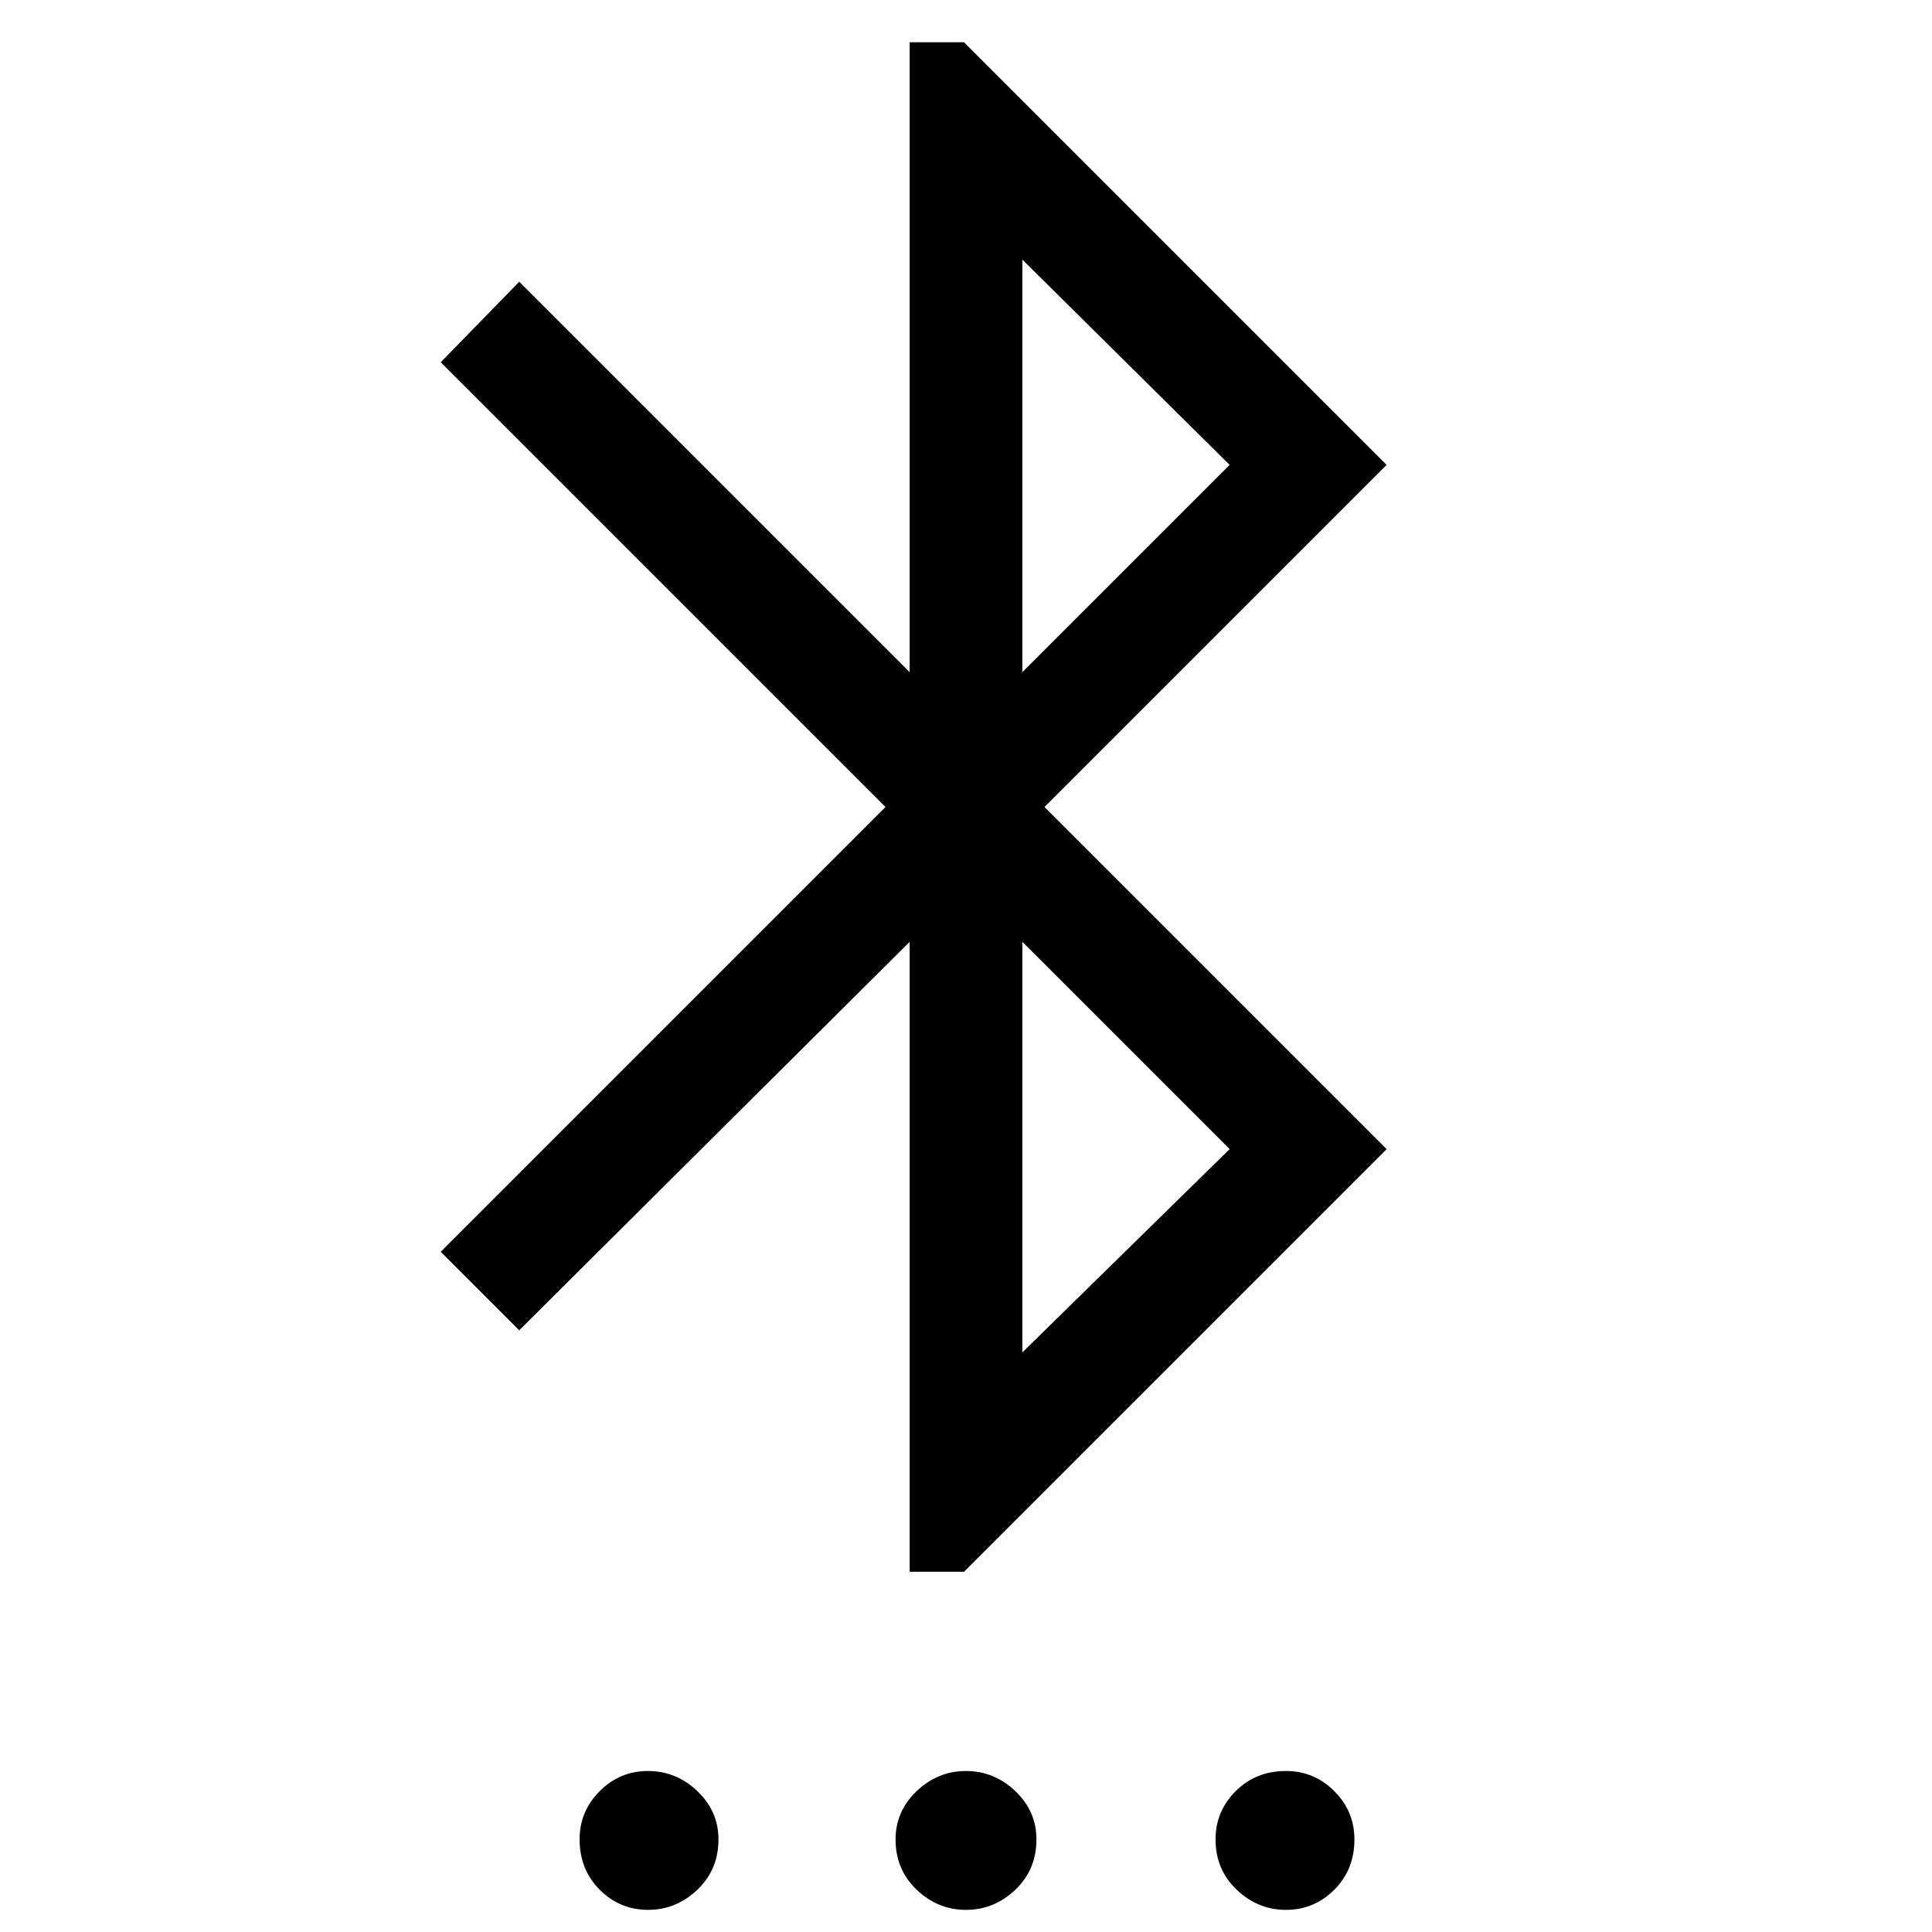 <svg xmlns="http://www.w3.org/2000/svg" height="24" width="24"><path d="M8.05 23.725q-.35 0-.6-.25t-.25-.625q0-.35.25-.6t.6-.25q.35 0 .613.25.262.25.262.6 0 .375-.262.625-.263.25-.613.25Zm3.95 0q-.35 0-.613-.25-.262-.25-.262-.625 0-.35.262-.6Q11.65 22 12 22t.613.25q.262.25.262.6 0 .375-.262.625-.263.25-.613.25Zm3.975 0q-.35 0-.612-.25-.263-.25-.263-.625 0-.35.25-.6t.625-.25q.35 0 .6.25t.25.6q0 .375-.25.625t-.6.25Zm-4.675-4.2V11.7l-4.85 4.825-.975-.975L11 10.025 5.475 4.5l.975-1 4.85 4.85V.525h.675l5.25 5.25-4.25 4.25 4.25 4.25-5.25 5.25ZM12.7 8.35l2.575-2.575-2.575-2.55Zm0 8.45 2.575-2.525L12.7 11.7Z"/></svg>